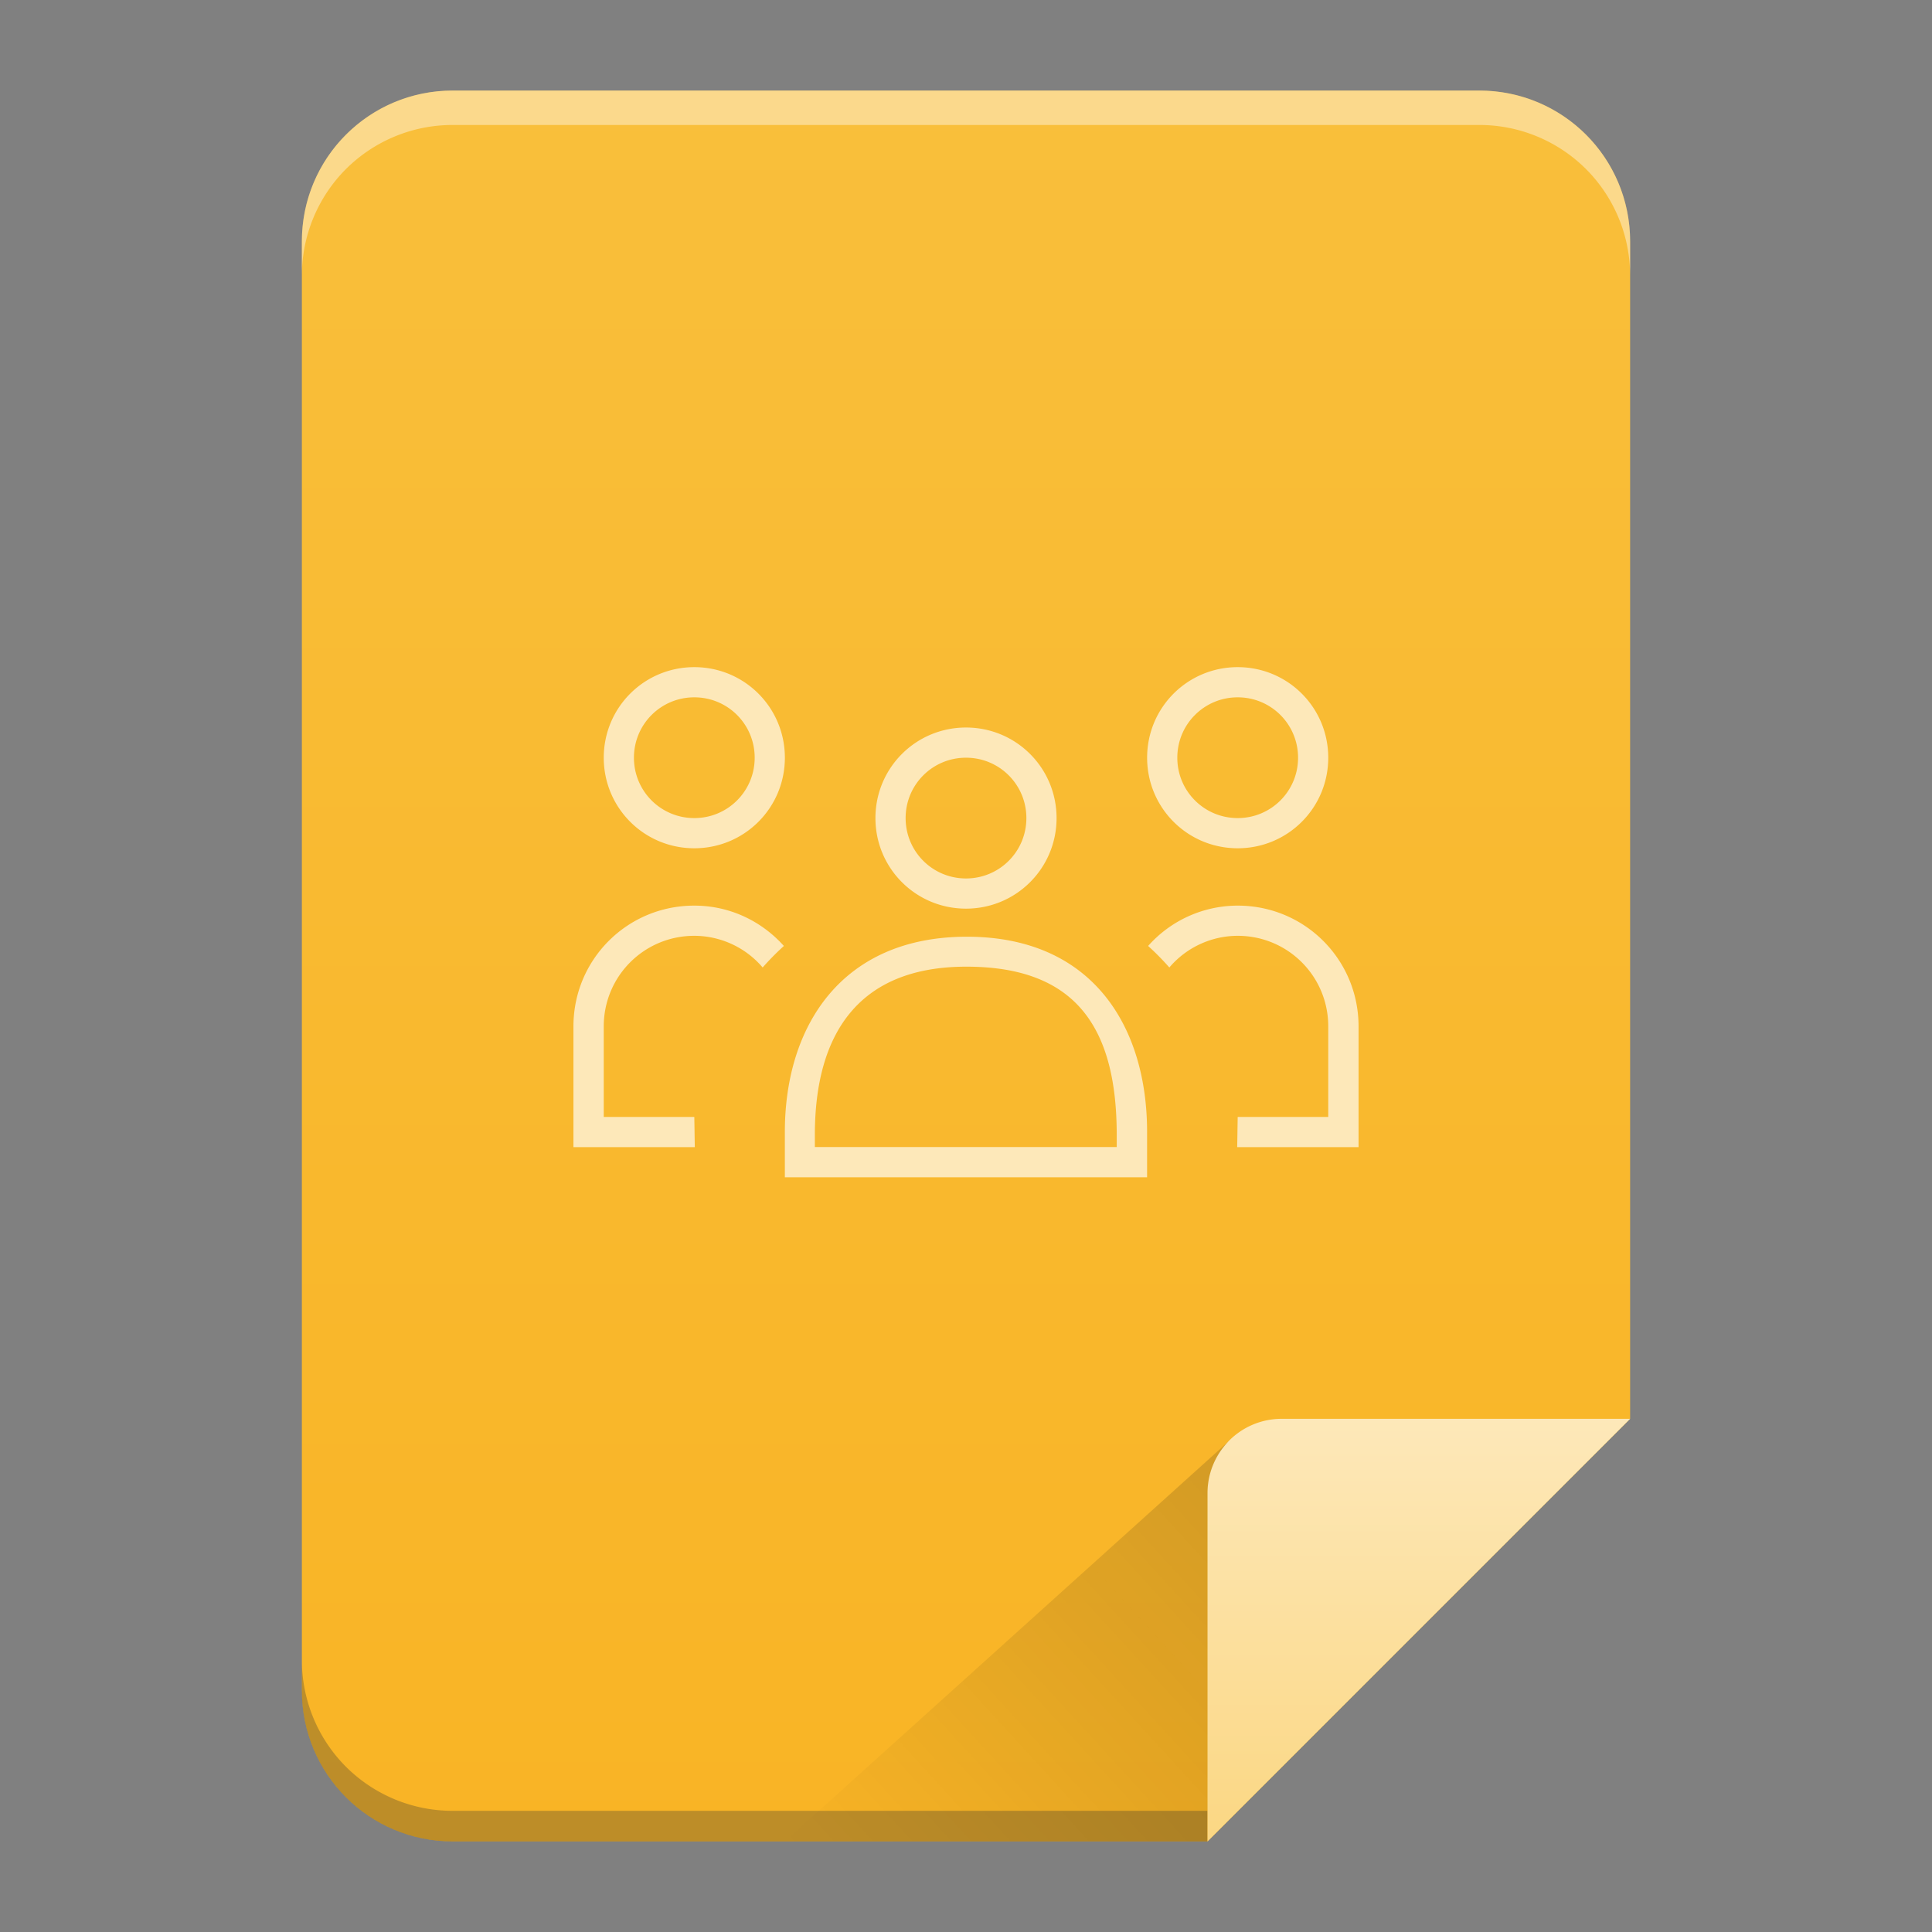 <svg xmlns="http://www.w3.org/2000/svg" xmlns:xlink="http://www.w3.org/1999/xlink" width="64" height="64"><rect width="100%" height="100%" fill="#808080" stroke="none"/><defs><linearGradient id="b" x2="0" y1="61" y2="3" gradientUnits="userSpaceOnUse"><stop stop-color="#f9b425"/><stop offset="1" stop-color="#f9bf3b"/></linearGradient><linearGradient id="a" x1="54" x2="40" y1="31" y2="17" gradientTransform="matrix(1 0 0 -1 -14 78)" gradientUnits="userSpaceOnUse"><stop stop-color="#383e51"/><stop offset="1" stop-color="#655c6f" stop-opacity="0"/></linearGradient><linearGradient id="c" x2="0" y1="61" y2="47" gradientUnits="userSpaceOnUse"><stop stop-color="#fbd783"/><stop offset="1" stop-color="#fde8b9"/></linearGradient><linearGradient xlink:href="#a" id="f" x1="41.616" x2="54" y1="17.475" y2="31" gradientTransform="rotate(90 25 32)" gradientUnits="userSpaceOnUse"><stop stop-color="#060606"/><stop offset="1" stop-opacity="0"/></linearGradient><linearGradient xlink:href="#b" id="d" x1="10" x2="10" y1="61" y2="3" gradientTransform="translate(-40)" gradientUnits="userSpaceOnUse"/><linearGradient xlink:href="#c" id="e" x1="40" x2="40" y1="61" y2="47" gradientTransform="translate(-40)" gradientUnits="userSpaceOnUse"/></defs><path d="M40 61H15c-2.77 0-5-2.23-5-5V8c0-2.77 2.23-5 5-5h34c2.77 0 5 2.23 5 5v39z" style="fill:url(#d)"/><path d="M40 61H15c-2.77 0-5-2.23-5-5v-1.014a5 5 0 0 0 1.46 3.54 5 5 0 0 0 3.54 1.46h25V60Z" style="fill:#2e3132;fill-opacity:.294"/><path d="M54 9.14a5 5 0 0 0-1.46-3.538A5 5 0 0 0 49 4.14H15a5 5 0 0 0-3.54 1.46A5 5 0 0 0 10 9.142V8c0-2.77 2.23-5 5-5h34c2.77 0 5 2.23 5 5z" style="fill:#fff;fill-opacity:.412"/><path d="M40 61V49.465A2.456 2.456 0 0 1 42.465 47H54Z" style="fill:url(#e);fill-rule:evenodd"/><path d="M40.717 47.73 26 61h14V49.465c0-.68.276-1.29.717-1.735" style="opacity:.15;fill:url(#f);fill-rule:evenodd"/><path d="M23 22.1c1.662 0 3 1.338 3 3s-1.338 3-3 3-3-1.338-3-3 1.338-3 3-3m0 1c-1.108 0-2 .892-2 2s.892 2 2 2 2-.892 2-2-.892-2-2-2m0 6.9c1.186 0 2.236.521 2.967 1.336a9 9 0 0 0-.703.713A2.98 2.98 0 0 0 23 31c-1.662 0-3 1.338-3 3v3h3l.016 1h-4.02v-4c0-2.216 1.784-4 4-4M32 24.1c1.662 0 3 1.338 3 3s-1.338 3-3 3-3-1.338-3-3 1.338-3 3-3m0 1c-1.108 0-2 .892-2 2s.892 2 2 2 2-.892 2-2-.892-2-2-2m9-3c-1.662 0-3 1.338-3 3s1.338 3 3 3 3-1.338 3-3-1.338-3-3-3m0 1c1.108 0 2 .892 2 2s-.892 2-2 2-2-.892-2-2 .892-2 2-2m0 6.9a3.97 3.97 0 0 0-2.967 1.336q.371.336.703.713A2.98 2.98 0 0 1 41 31c1.662 0 3 1.338 3 3v3h-3l-.016 1h4.02v-4c0-2.216-1.784-4-4-4m-8.974 1.03c4.155 0 5.969 2.969 5.969 6.469v1.5h-12v-1.5c0-3.5 1.876-6.469 6.03-6.469m-.016.992c-3.601 0-5.02 2.254-5.02 5.578v.398h10V37.6c0-3.601-1.383-5.578-4.984-5.578" style="color:#000;fill:#fde8b9"/></svg>